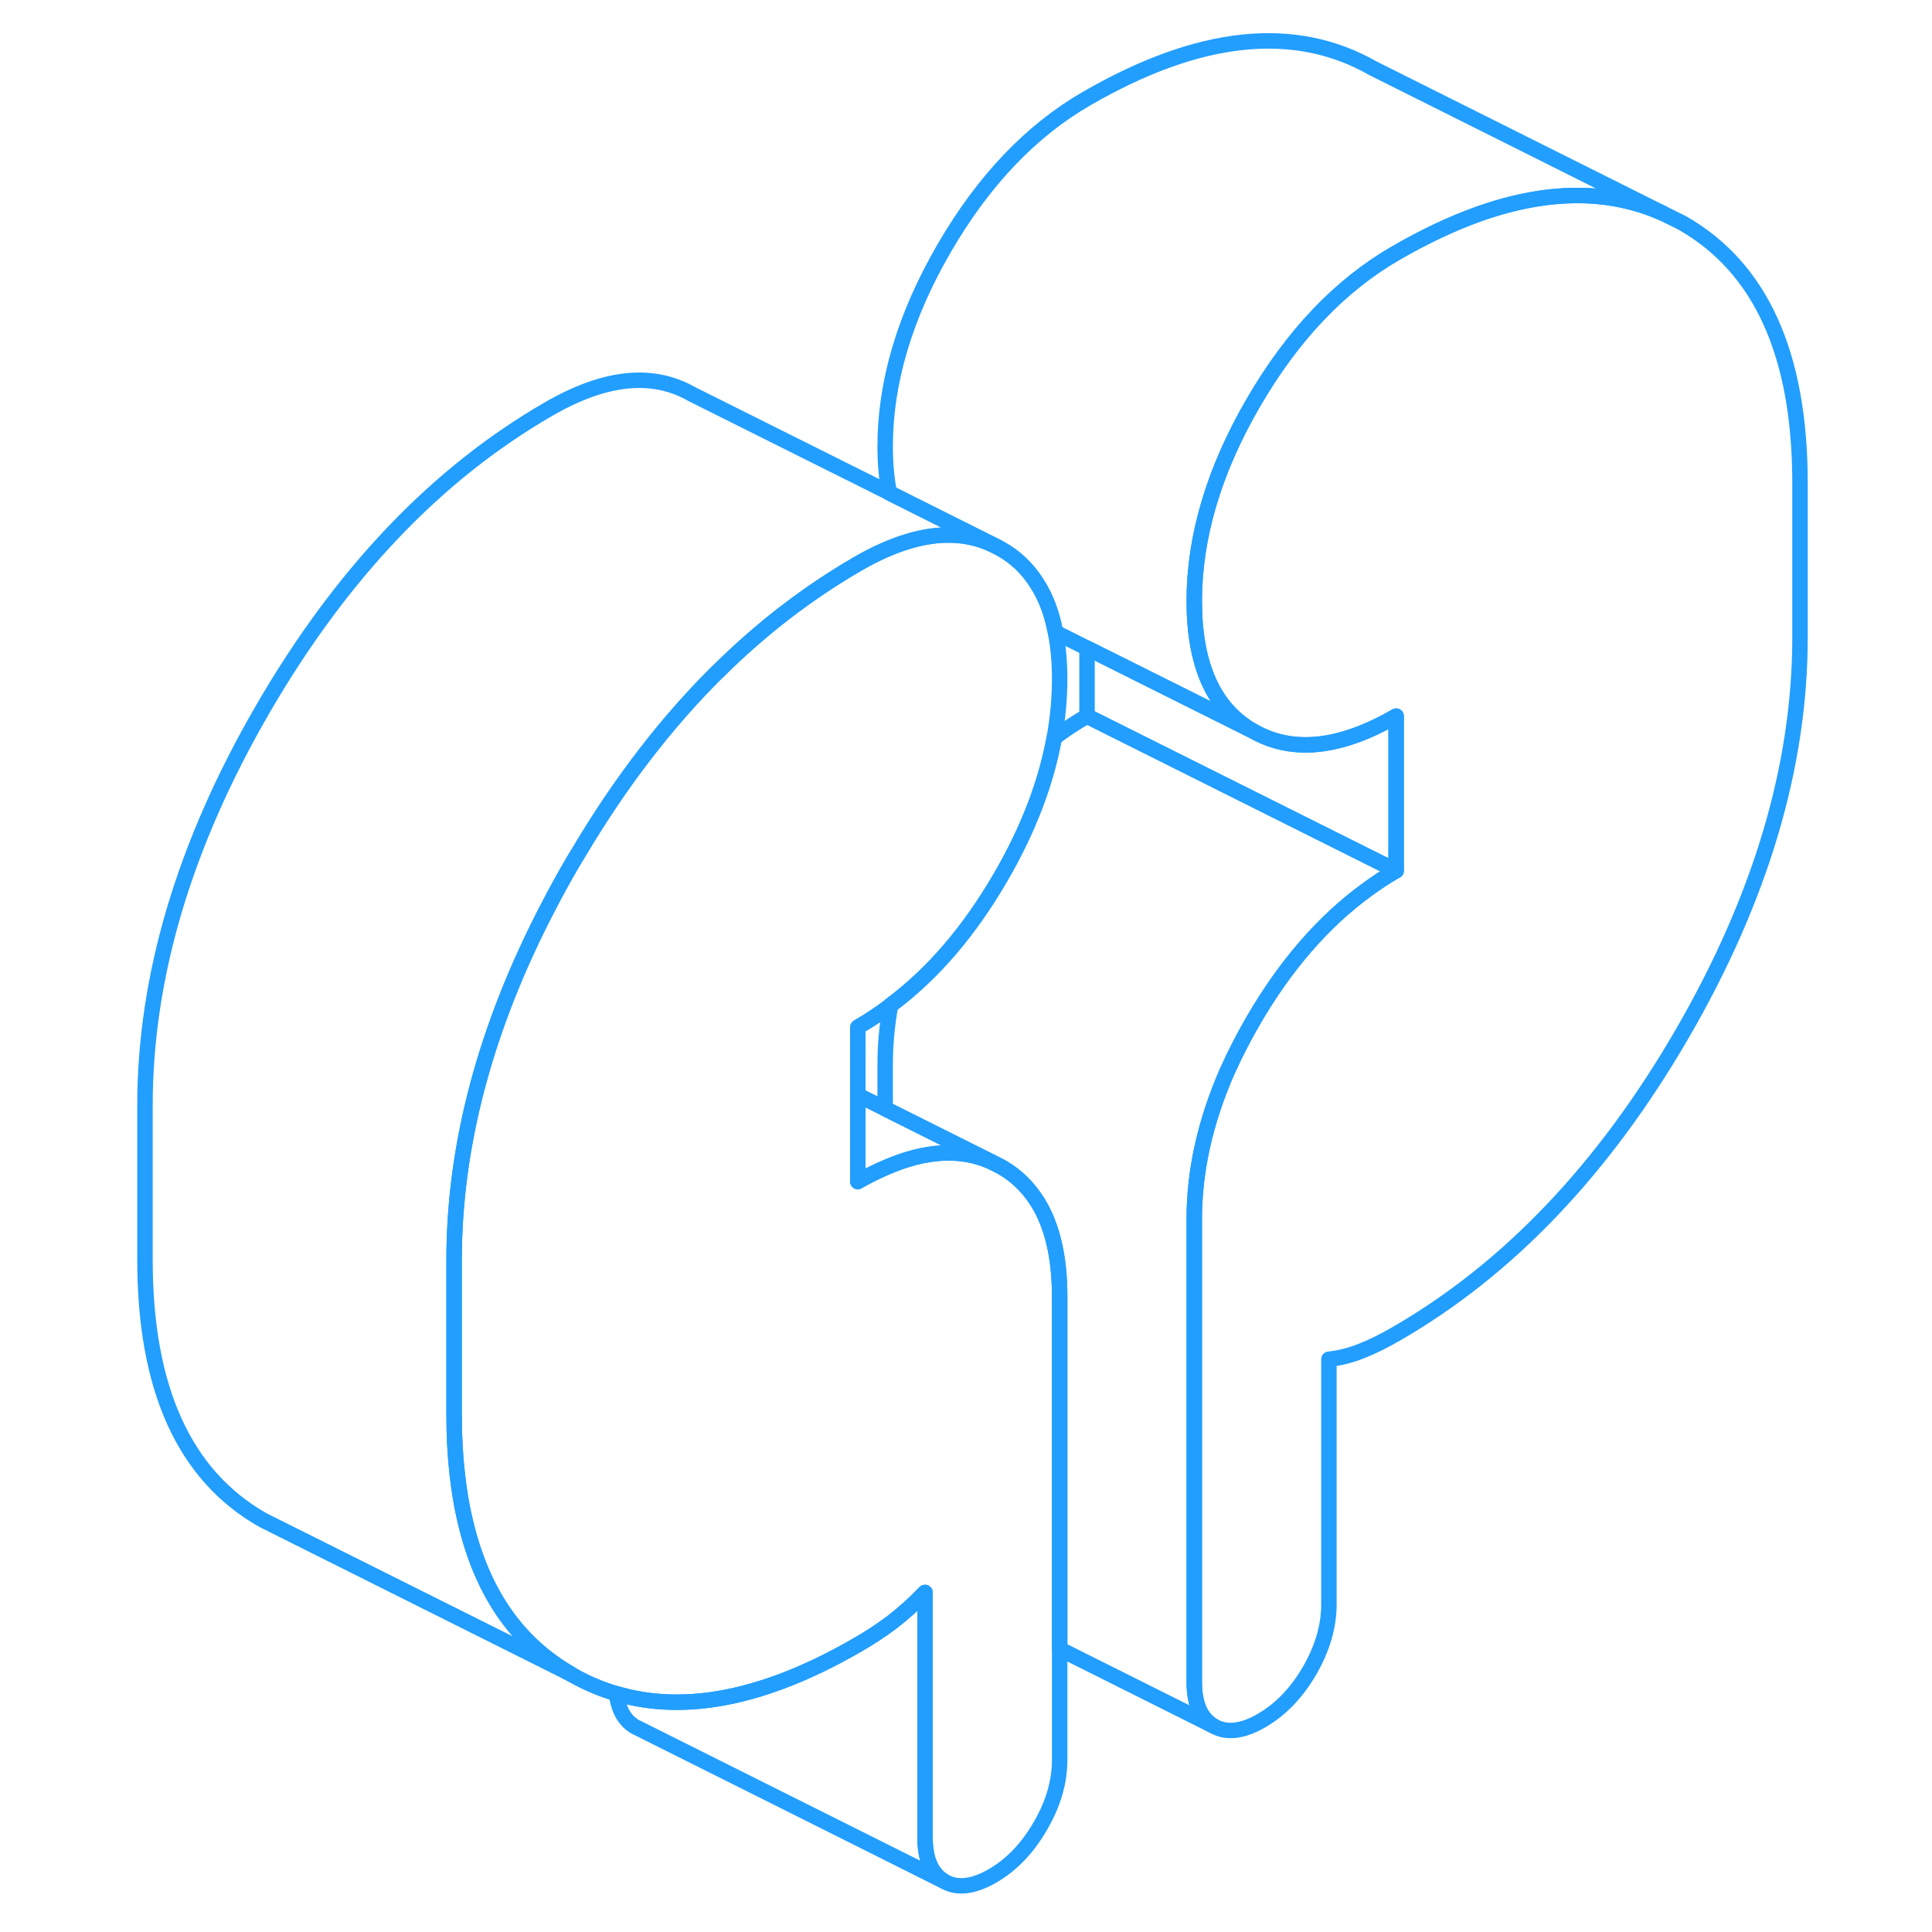 <svg width="48" height="48" viewBox="0 0 112 125" fill="none" xmlns="http://www.w3.org/2000/svg" stroke-width="1px" stroke-linecap="round" stroke-linejoin="round"><path d="M54.61 121.732L34.86 111.852L34.61 111.732C33.92 111.332 33.51 110.622 33.39 109.582C35.28 110.142 37.3 110.272 39.46 109.982C42.4 109.582 45.58 108.392 49 106.412C49.8 105.952 50.54 105.462 51.23 104.942C51.92 104.412 52.63 103.782 53.35 103.032V118.892C53.35 120.302 53.77 121.252 54.61 121.732Z" stroke="#229EFF" stroke-linejoin="round"/><path d="M60.61 77.733C61.58 79.273 62.06 81.323 62.06 83.883V113.863C62.06 115.283 61.65 116.703 60.81 118.143C59.98 119.583 58.94 120.663 57.71 121.373C56.47 122.083 55.44 122.203 54.61 121.733C53.77 121.253 53.35 120.303 53.35 118.893V103.033C52.63 103.783 51.92 104.413 51.23 104.943C50.54 105.463 49.8 105.953 49 106.413C45.58 108.393 42.4 109.583 39.46 109.983C37.3 110.273 35.28 110.143 33.39 109.583C32.39 109.293 31.43 108.883 30.5 108.353C27.1 106.423 24.84 103.273 23.72 98.903C23.16 96.743 22.88 94.283 22.88 91.523V81.533C22.88 74.073 24.92 66.433 29 58.623C29.47 57.713 29.97 56.803 30.5 55.893C30.64 55.653 30.78 55.413 30.93 55.183C33.62 50.643 36.62 46.743 39.92 43.473H39.93C42.73 40.683 45.76 38.363 49 36.483C50.12 35.833 51.2 35.353 52.22 35.043C54.22 34.433 56.02 34.483 57.61 35.193L58.25 35.513C59.23 36.063 60.01 36.823 60.61 37.783C61.17 38.653 61.56 39.703 61.79 40.923C61.97 41.833 62.06 42.833 62.06 43.923C62.06 45.183 61.94 46.463 61.71 47.743C61.17 50.693 60.02 53.693 58.25 56.743C56.22 60.243 53.85 63.013 51.12 65.043C50.44 65.563 49.73 66.033 49 66.453V76.453C49.61 76.103 50.2 75.803 50.77 75.563C53.36 74.423 55.64 74.293 57.61 75.163L58.25 75.483C59.23 76.033 60.01 76.793 60.61 77.743V77.733Z" stroke="#229EFF" stroke-linejoin="round"/><path d="M57.61 75.153C55.64 74.283 53.36 74.413 50.77 75.553C50.2 75.793 49.61 76.093 49 76.443V70.853L50.77 71.733L57.61 75.153Z" stroke="#229EFF" stroke-linejoin="round"/><path d="M109.96 31.253V41.242C109.96 49.572 107.419 58.112 102.339 66.882C97.26 75.642 91.09 82.113 83.83 86.303C83.03 86.763 82.29 87.133 81.6 87.403C80.909 87.683 80.2 87.863 79.48 87.943V103.813C79.48 105.223 79.059 106.653 78.23 108.093C77.389 109.533 76.359 110.603 75.12 111.323C73.889 112.033 72.859 112.153 72.019 111.673C71.189 111.193 70.769 110.253 70.769 108.833V78.862C70.769 75.743 71.48 72.563 72.9 69.313C72.9 69.313 72.909 69.313 72.909 69.303C73.389 68.223 73.95 67.133 74.58 66.043C76.67 62.443 79.12 59.623 81.93 57.573C82.55 57.113 83.18 56.703 83.83 56.333V46.333C80.2 48.433 77.12 48.753 74.58 47.303C72.04 45.863 70.769 43.053 70.769 38.893C70.769 34.733 72.04 30.453 74.58 26.073C77.12 21.693 80.2 18.453 83.83 16.363C85.66 15.303 87.43 14.473 89.12 13.863C93.579 12.273 97.56 12.243 101.05 13.783L102.339 14.423C107.419 17.313 109.96 22.922 109.96 31.253Z" stroke="#229EFF" stroke-linejoin="round"/><path d="M101.05 13.783C97.56 12.243 93.579 12.273 89.12 13.863C87.43 14.473 85.66 15.303 83.83 16.363C80.2 18.453 77.12 21.693 74.58 26.073C72.04 30.453 70.769 34.723 70.769 38.893C70.769 43.063 72.04 45.863 74.58 47.303L63.83 41.933L61.79 40.913C61.56 39.693 61.169 38.643 60.609 37.773C60.01 36.813 59.23 36.053 58.249 35.503C58.039 35.383 57.83 35.273 57.609 35.183L51.04 31.893C50.86 30.983 50.77 29.983 50.77 28.893C50.77 24.723 52.04 20.453 54.58 16.073C57.12 11.693 60.2 8.453 63.83 6.363C71.09 2.173 77.26 1.523 82.34 4.423L101.05 13.783Z" stroke="#229EFF" stroke-linejoin="round"/><path d="M83.83 46.333V56.333L82.91 55.873L63.83 46.333V41.933L74.58 47.303C77.12 48.753 80.2 48.433 83.83 46.333Z" stroke="#229EFF" stroke-linejoin="round"/><path d="M57.61 35.183C56.02 34.473 54.22 34.423 52.22 35.033C51.2 35.343 50.12 35.823 49 36.473C45.76 38.353 42.73 40.673 39.93 43.463H39.92C36.62 46.733 33.62 50.633 30.93 55.173C30.78 55.403 30.64 55.643 30.5 55.883C29.97 56.793 29.47 57.703 29 58.613C24.92 66.423 22.88 74.063 22.88 81.523V91.513C22.88 94.273 23.16 96.733 23.72 98.893C24.84 103.263 27.1 106.413 30.5 108.343L11.84 99.013L10.5 98.343C5.42 95.453 2.88 89.843 2.88 81.513V71.523C2.88 63.193 5.42 54.653 10.5 45.883C15.58 37.123 21.74 30.653 29 26.463C32.63 24.363 35.71 24.043 38.25 25.493L51.04 31.883L57.61 35.173V35.183Z" stroke="#229EFF" stroke-linejoin="round"/><path d="M83.83 56.333C83.18 56.703 82.55 57.113 81.93 57.573C79.12 59.623 76.67 62.443 74.58 66.043C73.95 67.133 73.389 68.223 72.909 69.303C72.909 69.313 72.9 69.313 72.9 69.313C71.48 72.563 70.769 75.743 70.769 78.863V108.833C70.769 110.253 71.189 111.193 72.019 111.673L62.06 106.693V83.883C62.06 81.323 61.58 79.273 60.609 77.733C60.01 76.783 59.23 76.023 58.249 75.473L57.609 75.153L50.77 71.733V68.863C50.77 67.593 50.889 66.323 51.12 65.033C53.849 63.003 56.219 60.233 58.249 56.733C60.02 53.683 61.17 50.683 61.71 47.733C62.4 47.213 63.1 46.753 63.83 46.333L82.909 55.873L83.83 56.333Z" stroke="#229EFF" stroke-linejoin="round"/></svg>